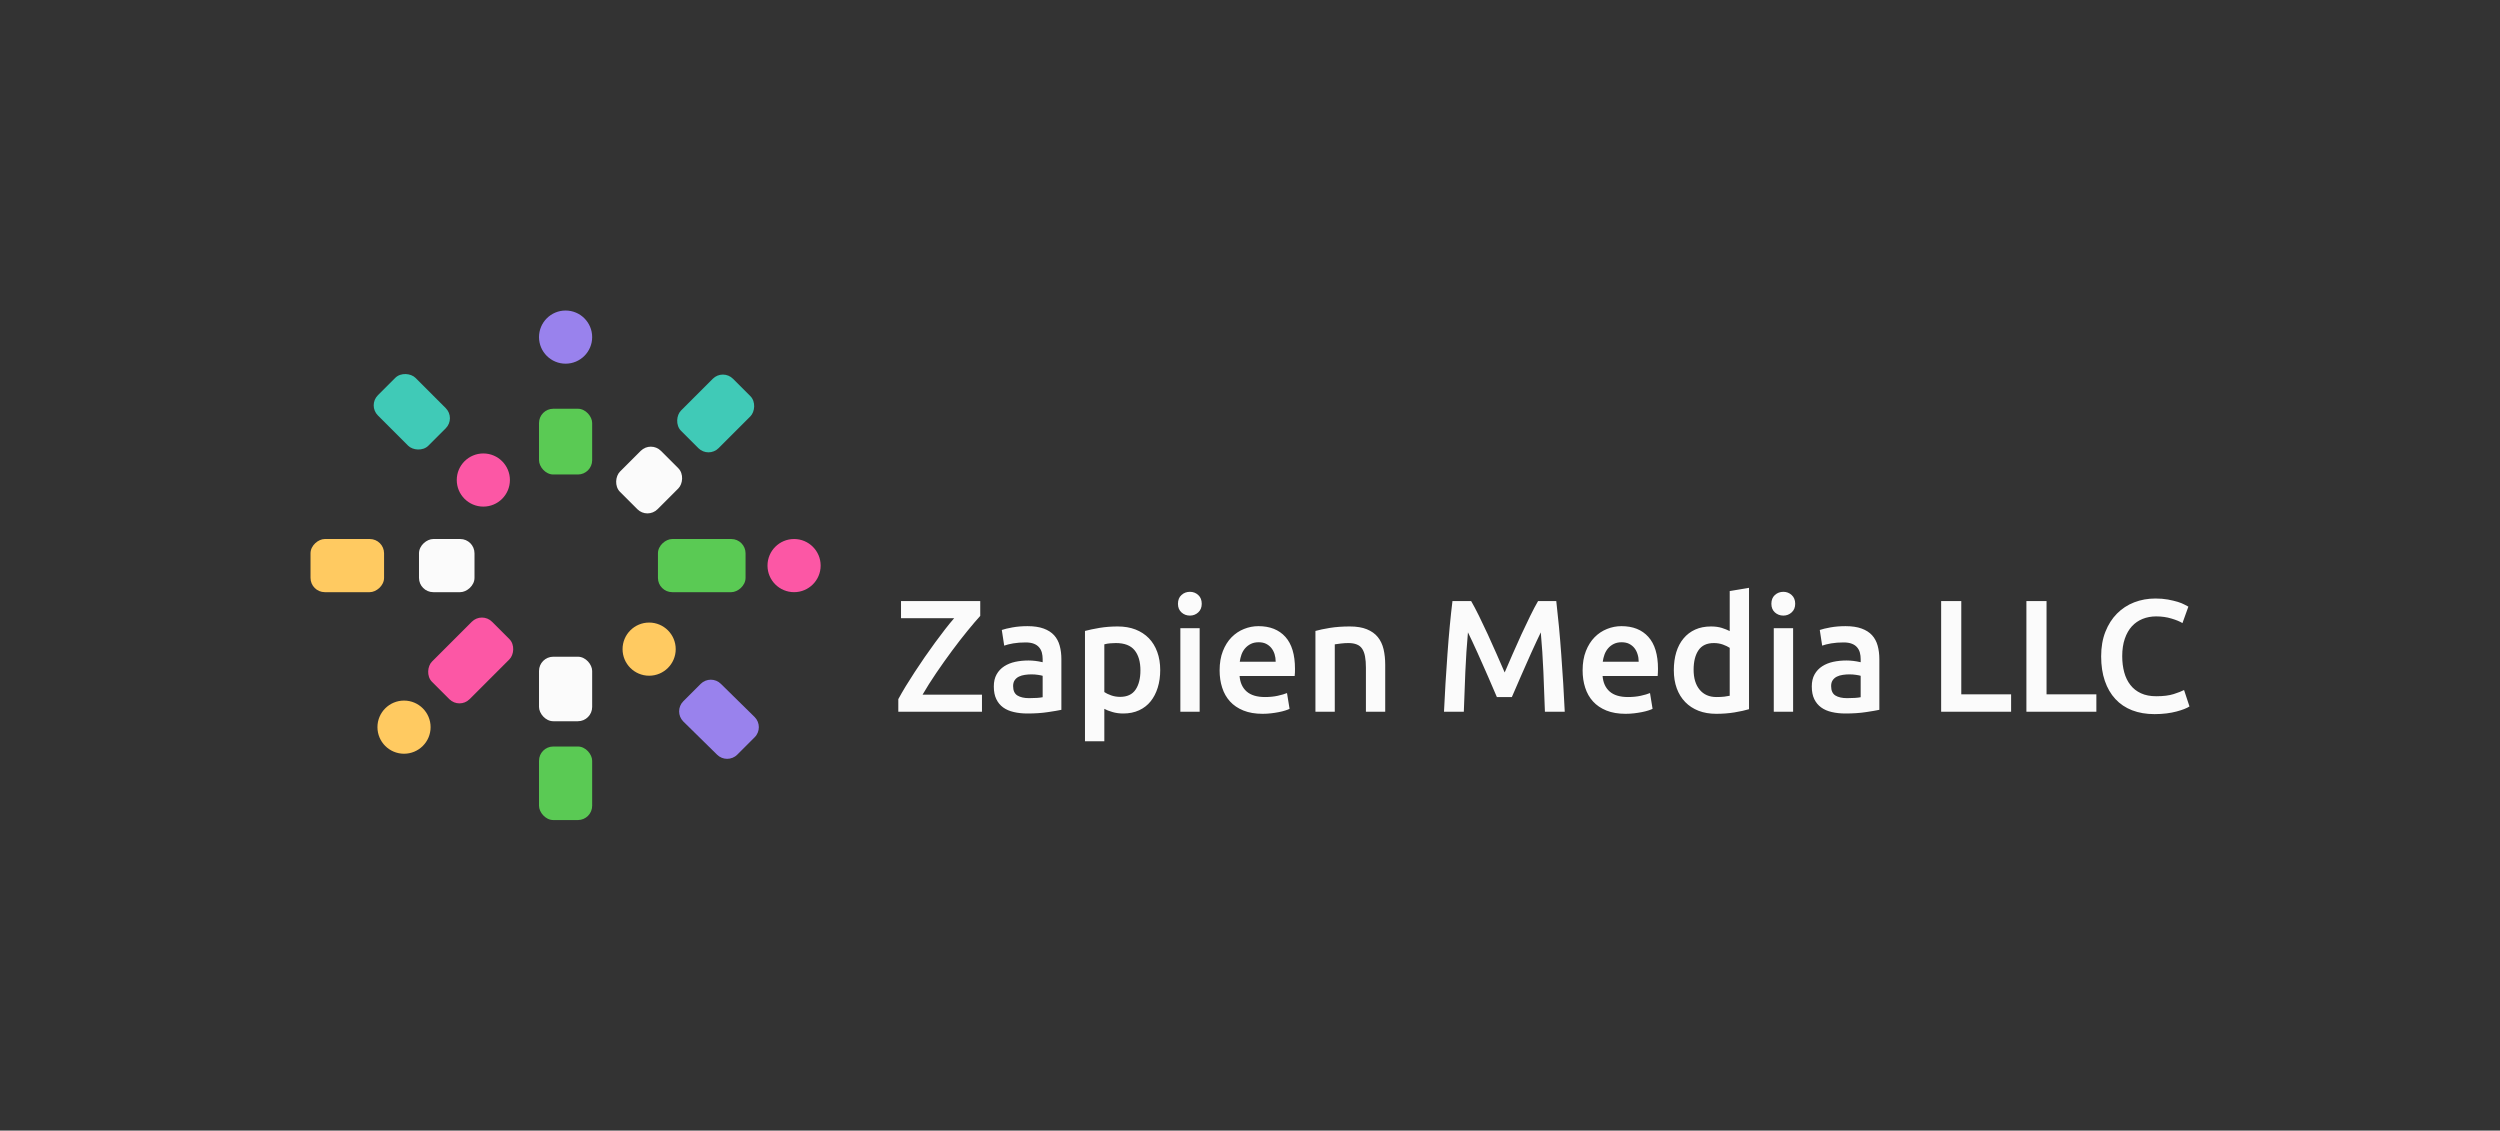 <svg xmlns="http://www.w3.org/2000/svg" viewBox="5.72 160.07 563.56 254.859"><rect x="5.72" y="160.07" width="563.56" height="254.859" fill="#333333" stroke="none"/> <svg xmlns="http://www.w3.org/2000/svg" id="Livello_2" viewBox="0 0 169.68 169.48" height="114.859" width="115" y="230.07" x="75.72" preserveAspectRatio="xMinYMin" style="overflow: visible;"><circle id="Livello_2-2" class="cls-4" cx="84.84" cy="8.84" r="8.84" style="fill: #9982ed;"></circle><circle id="Livello_2-2" class="cls-1" cx="160.84" cy="84.84" r="8.84" style="fill: #fc57a5;"></circle><circle id="Livello_2-2" class="cls-2" cx="31.1" cy="138.58" r="8.84" style="fill: #ffca61;"></circle><circle id="Livello_2-2" class="cls-2" cx="112.63" cy="112.63" r="8.84" style="fill: #ffca61;"></circle><circle id="Livello_2-2" class="cls-1" cx="57.48" cy="56.38" r="8.84" style="fill: #fc57a5;"></circle><rect id="Livello_2-2" class="cls-2" x="3.39" y="72.61" width="17.68" height="24.46" rx="4.75" ry="4.75" transform="translate(97.07 72.61) rotate(90)" style="fill: #ffca61;"></rect><rect id="Livello_2-2" class="cls-3" x="36.47" y="75.61" width="17.68" height="18.46" rx="4.75" ry="4.75" transform="translate(130.15 39.53) rotate(90)" style="fill: #fbfbfb;"></rect><rect id="Livello_2-2" class="cls-6" x="121.28" y="70.27" width="17.68" height="29.14" rx="4.75" ry="4.75" transform="translate(214.97 -45.28) rotate(90)" style="fill: #5aca54;"></rect><rect id="Livello_2-2" class="cls-6" x="76" y="32.67" width="17.68" height="21.87" rx="4.75" ry="4.75" transform="translate(169.68 87.21) rotate(-180)" style="fill: #5aca54;"></rect><rect id="Livello_2-2" class="cls-1" x="44.43" y="102.28" width="17.68" height="28.25" rx="4.75" ry="4.75" transform="translate(97.92 -3.58) rotate(45)" style="fill: #fc57a5;"></rect><path id="Livello_2-2" class="cls-4" d="m129.78,124.18l-5.79,5.79c-1.85,1.85-1.85,4.86,0,6.72l11.23,11.04c1.85,1.85,4.86,1.85,6.72,0l5.79-5.79c1.85-1.85,1.85-4.86,0-6.72l-11.23-11.04c-1.85-1.85-4.86-1.85-6.72,0Z" style="fill: #9982ed;"></path><rect id="Livello_2-2" class="cls-5" x="24.84" y="21.81" width="17.68" height="23.74" rx="4.75" ry="4.75" transform="translate(81.32 33.68) rotate(135)" style="fill: #40cab7;"></rect><rect id="Livello_2-2" class="cls-6" x="76" y="145.02" width="17.68" height="24.46" rx="4.75" ry="4.75" style="fill: #5aca54;"></rect><rect id="Livello_2-2" class="cls-5" x="125.93" y="22.01" width="17.68" height="24.46" rx="4.75" ry="4.75" transform="translate(63.68 -85.27) rotate(45)" style="fill: #40cab7;"></rect><rect id="Livello_2-2" class="cls-3" x="103.79" y="46.75" width="17.68" height="19.27" rx="4.75" ry="4.75" transform="translate(72.86 -63.13) rotate(45)" style="fill: #fbfbfb;"></rect><rect id="Livello_2-2" class="cls-3" x="76" y="115.15" width="17.68" height="21.46" rx="4.75" ry="4.75" style="fill: #fbfbfb;"></rect></svg> <svg x="208.22" y="292.58" viewBox="1.08 5.62 291.06 34.59" height="34.59" width="291.06" xmlns="http://www.w3.org/2000/svg" style="overflow: visible;"><g fill="#fbfbfb" fill-opacity="1" style=""><path d="M19.55 8.60L19.55 11.95Q18.36 13.25 16.67 15.32Q14.98 17.39 13.18 19.82Q11.38 22.25 9.63 24.82Q7.88 27.40 6.55 29.70L6.55 29.70L19.94 29.70L19.94 33.55L1.08 33.55L1.08 30.71Q1.80 29.38 2.75 27.81Q3.71 26.24 4.79 24.59Q5.87 22.93 7.04 21.24Q8.21 19.55 9.36 17.98Q10.51 16.42 11.61 14.99Q12.71 13.57 13.68 12.46L13.68 12.46L1.69 12.46L1.69 8.60L19.55 8.60ZM30.56 30.49L30.56 30.49Q32.58 30.49 33.62 30.28L33.62 30.28L33.62 25.45Q33.26 25.34 32.58 25.24Q31.90 25.13 31.07 25.13L31.07 25.13Q30.35 25.13 29.61 25.24Q28.87 25.34 28.28 25.63Q27.68 25.92 27.32 26.44Q26.96 26.96 26.96 27.76L26.96 27.76Q26.96 29.30 27.94 29.90Q28.91 30.49 30.56 30.49ZM30.20 14.26L30.20 14.26Q32.36 14.26 33.84 14.80Q35.32 15.34 36.20 16.31Q37.08 17.28 37.46 18.67Q37.84 20.05 37.84 21.71L37.84 21.71L37.84 33.12Q36.83 33.34 34.79 33.64Q32.76 33.95 30.20 33.95L30.20 33.95Q28.51 33.95 27.11 33.62Q25.70 33.30 24.71 32.58Q23.72 31.86 23.17 30.71Q22.61 29.56 22.61 27.86L22.61 27.86Q22.61 26.24 23.24 25.13Q23.87 24.01 24.95 23.31Q26.03 22.61 27.45 22.30Q28.87 22.00 30.42 22.00L30.42 22.00Q31.14 22.00 31.93 22.09Q32.72 22.18 33.62 22.39L33.62 22.39L33.62 21.67Q33.62 20.92 33.44 20.23Q33.26 19.55 32.81 19.03Q32.36 18.50 31.63 18.22Q30.89 17.93 29.77 17.93L29.77 17.93Q28.26 17.93 27.00 18.14Q25.74 18.36 24.95 18.65L24.95 18.65L24.41 15.12Q25.24 14.83 26.82 14.54Q28.40 14.26 30.20 14.26ZM55.66 24.23L55.66 24.23Q55.66 21.31 54.34 19.69Q53.03 18.07 50.11 18.07L50.11 18.07Q49.50 18.07 48.83 18.13Q48.17 18.18 47.52 18.36L47.52 18.36L47.52 29.12Q48.10 29.52 49.05 29.86Q50.00 30.20 51.08 30.20L51.08 30.20Q53.46 30.20 54.56 28.58Q55.66 26.96 55.66 24.23ZM60.12 24.16L60.12 24.16Q60.12 26.32 59.56 28.12Q59.00 29.92 57.96 31.21Q56.92 32.51 55.35 33.23Q53.78 33.95 51.80 33.95L51.80 33.95Q50.47 33.95 49.36 33.62Q48.24 33.30 47.52 32.90L47.52 32.90L47.52 40.21L43.16 40.21L43.16 15.34Q44.50 14.98 46.44 14.65Q48.38 14.33 50.54 14.33L50.54 14.33Q52.78 14.33 54.54 15.01Q56.30 15.70 57.55 16.97Q58.79 18.25 59.45 20.07Q60.12 21.89 60.12 24.16ZM69.01 14.72L69.01 33.55L64.66 33.55L64.66 14.72L69.01 14.72ZM69.48 9.22L69.48 9.22Q69.48 10.44 68.69 11.16Q67.90 11.88 66.82 11.88L66.82 11.88Q65.70 11.88 64.91 11.16Q64.12 10.44 64.12 9.22L64.12 9.22Q64.12 7.96 64.91 7.24Q65.70 6.52 66.82 6.52L66.82 6.52Q67.90 6.52 68.69 7.24Q69.48 7.96 69.48 9.22ZM73.51 24.23L73.51 24.23Q73.51 21.74 74.25 19.87Q74.99 18.00 76.21 16.76Q77.44 15.52 79.02 14.89Q80.60 14.26 82.26 14.26L82.26 14.26Q86.15 14.26 88.33 16.67Q90.50 19.08 90.50 23.87L90.50 23.87Q90.50 24.23 90.49 24.68Q90.47 25.13 90.43 25.49L90.43 25.49L78.01 25.49Q78.19 27.76 79.61 29.00Q81.04 30.24 83.74 30.24L83.74 30.24Q85.32 30.24 86.63 29.95Q87.95 29.66 88.70 29.34L88.70 29.34L89.28 32.90Q88.92 33.08 88.29 33.28Q87.66 33.48 86.85 33.64Q86.04 33.80 85.10 33.91Q84.17 34.02 83.20 34.02L83.20 34.02Q80.71 34.02 78.88 33.28Q77.04 32.54 75.85 31.23Q74.66 29.92 74.09 28.13Q73.51 26.35 73.51 24.23ZM78.05 22.28L86.15 22.28Q86.15 21.38 85.90 20.57Q85.64 19.76 85.16 19.17Q84.67 18.58 83.97 18.23Q83.27 17.89 82.30 17.89L82.30 17.89Q81.29 17.89 80.53 18.27Q79.78 18.65 79.25 19.26Q78.73 19.87 78.44 20.66Q78.16 21.46 78.05 22.28L78.05 22.28ZM95.11 33.55L95.11 15.34Q96.37 14.98 98.39 14.65Q100.40 14.33 102.85 14.33L102.85 14.33Q105.16 14.33 106.70 14.96Q108.25 15.59 109.17 16.72Q110.09 17.86 110.47 19.46Q110.84 21.06 110.84 22.97L110.84 22.97L110.84 33.55L106.49 33.55L106.49 23.65Q106.49 22.14 106.29 21.08Q106.09 20.02 105.64 19.35Q105.19 18.68 104.42 18.38Q103.64 18.07 102.53 18.07L102.53 18.07Q101.70 18.07 100.80 18.18Q99.90 18.29 99.47 18.36L99.47 18.36L99.47 33.55L95.11 33.55ZM126.00 8.60L130.21 8.60Q131.00 9.97 131.98 11.95Q132.95 13.93 133.96 16.11Q134.96 18.29 135.95 20.54Q136.94 22.79 137.77 24.70L137.77 24.70Q138.60 22.79 139.57 20.54Q140.54 18.29 141.55 16.11Q142.56 13.93 143.53 11.95Q144.50 9.97 145.30 8.60L145.30 8.60L149.40 8.60Q149.72 11.34 150.01 14.42Q150.30 17.50 150.53 20.72Q150.77 23.94 150.97 27.20Q151.16 30.46 151.31 33.55L151.31 33.55L146.84 33.55Q146.70 29.20 146.50 24.59Q146.30 19.98 145.91 15.66L145.91 15.66Q145.51 16.49 144.97 17.64Q144.43 18.79 143.82 20.14Q143.21 21.49 142.58 22.93Q141.95 24.37 141.35 25.72Q140.76 27.07 140.26 28.24Q139.75 29.41 139.39 30.24L139.39 30.24L136.01 30.24Q135.65 29.41 135.14 28.22Q134.64 27.04 134.05 25.69Q133.45 24.34 132.82 22.90Q132.19 21.46 131.58 20.12Q130.97 18.79 130.43 17.62Q129.89 16.45 129.49 15.66L129.49 15.66Q129.10 19.98 128.90 24.59Q128.70 29.20 128.56 33.55L128.56 33.55L124.09 33.55Q124.24 30.46 124.43 27.14Q124.63 23.83 124.87 20.57Q125.10 17.32 125.39 14.26Q125.68 11.20 126.00 8.60L126.00 8.60ZM155.34 24.23L155.34 24.23Q155.34 21.74 156.08 19.87Q156.82 18.00 158.04 16.76Q159.26 15.52 160.85 14.89Q162.43 14.26 164.09 14.26L164.09 14.26Q167.98 14.26 170.15 16.67Q172.33 19.08 172.33 23.87L172.33 23.87Q172.33 24.23 172.31 24.68Q172.30 25.13 172.26 25.49L172.26 25.49L159.84 25.49Q160.02 27.76 161.44 29.00Q162.86 30.24 165.56 30.24L165.56 30.24Q167.15 30.24 168.46 29.95Q169.78 29.66 170.53 29.34L170.53 29.34L171.11 32.90Q170.75 33.08 170.12 33.28Q169.49 33.48 168.68 33.64Q167.87 33.80 166.93 33.91Q166.00 34.02 165.02 34.02L165.02 34.02Q162.54 34.02 160.70 33.28Q158.87 32.54 157.68 31.23Q156.49 29.92 155.92 28.13Q155.34 26.35 155.34 24.23ZM159.88 22.28L167.98 22.28Q167.98 21.38 167.72 20.57Q167.47 19.76 166.99 19.17Q166.50 18.58 165.80 18.23Q165.10 17.89 164.12 17.89L164.12 17.89Q163.12 17.89 162.36 18.27Q161.60 18.65 161.08 19.26Q160.56 19.87 160.27 20.66Q159.98 21.46 159.88 22.28L159.88 22.28ZM180.36 24.08L180.36 24.08Q180.36 26.96 181.73 28.60Q183.10 30.24 185.51 30.24L185.51 30.24Q186.55 30.24 187.29 30.15Q188.03 30.06 188.50 29.95L188.50 29.95L188.50 19.15Q187.92 18.76 186.97 18.41Q186.01 18.07 184.93 18.07L184.93 18.07Q182.56 18.07 181.46 19.69Q180.36 21.31 180.36 24.08ZM192.85 5.62L192.85 32.98Q191.56 33.37 189.59 33.70Q187.63 34.02 185.47 34.02L185.47 34.02Q183.24 34.02 181.48 33.34Q179.71 32.65 178.47 31.37Q177.23 30.10 176.56 28.28Q175.90 26.46 175.90 24.19L175.90 24.19Q175.90 21.96 176.45 20.14Q177.01 18.32 178.09 17.03Q179.17 15.73 180.72 15.03Q182.27 14.33 184.28 14.33L184.28 14.33Q185.65 14.33 186.70 14.65Q187.74 14.98 188.50 15.37L188.50 15.37L188.50 6.34L192.85 5.62ZM202.79 14.72L202.79 33.55L198.43 33.55L198.43 14.72L202.79 14.72ZM203.26 9.22L203.26 9.22Q203.26 10.44 202.46 11.16Q201.67 11.88 200.59 11.88L200.59 11.88Q199.48 11.88 198.68 11.16Q197.89 10.44 197.89 9.22L197.89 9.22Q197.89 7.96 198.68 7.24Q199.48 6.52 200.59 6.52L200.59 6.52Q201.67 6.52 202.46 7.24Q203.26 7.96 203.26 9.22ZM214.96 30.49L214.96 30.49Q216.97 30.49 218.02 30.28L218.02 30.28L218.02 25.45Q217.66 25.34 216.97 25.24Q216.29 25.13 215.46 25.13L215.46 25.13Q214.74 25.13 214.00 25.24Q213.26 25.34 212.67 25.63Q212.08 25.92 211.72 26.44Q211.36 26.96 211.36 27.76L211.36 27.76Q211.36 29.30 212.33 29.90Q213.30 30.49 214.96 30.49ZM214.60 14.26L214.60 14.26Q216.76 14.26 218.23 14.80Q219.71 15.34 220.59 16.31Q221.47 17.28 221.85 18.67Q222.23 20.05 222.23 21.71L222.23 21.71L222.23 33.12Q221.22 33.34 219.19 33.64Q217.15 33.95 214.60 33.95L214.60 33.95Q212.90 33.95 211.50 33.62Q210.10 33.30 209.11 32.58Q208.12 31.86 207.56 30.71Q207.00 29.56 207.00 27.86L207.00 27.86Q207.00 26.24 207.63 25.13Q208.26 24.01 209.34 23.31Q210.42 22.61 211.84 22.30Q213.26 22.00 214.81 22.00L214.81 22.00Q215.53 22.00 216.32 22.09Q217.12 22.18 218.02 22.39L218.02 22.39L218.02 21.67Q218.02 20.92 217.84 20.23Q217.66 19.55 217.21 19.03Q216.76 18.50 216.02 18.22Q215.28 17.93 214.16 17.93L214.16 17.93Q212.65 17.93 211.39 18.14Q210.13 18.36 209.34 18.65L209.34 18.65L208.80 15.12Q209.63 14.83 211.21 14.54Q212.80 14.26 214.60 14.26ZM240.70 29.63L251.93 29.63L251.93 33.55L236.16 33.55L236.16 8.60L240.70 8.60L240.70 29.63ZM259.92 29.63L271.15 29.63L271.15 33.55L255.38 33.55L255.38 8.60L259.92 8.60L259.92 29.63ZM284.26 34.09L284.26 34.09Q281.45 34.09 279.22 33.23Q276.98 32.36 275.44 30.69Q273.89 29.02 273.06 26.60Q272.23 24.19 272.23 21.06L272.23 21.06Q272.23 17.93 273.19 15.52Q274.14 13.10 275.80 11.43Q277.45 9.76 279.68 8.89Q281.92 8.03 284.47 8.03L284.47 8.03Q286.02 8.03 287.28 8.26Q288.54 8.50 289.48 8.78Q290.41 9.07 291.02 9.40Q291.64 9.72 291.89 9.86L291.89 9.86L290.56 13.57Q289.69 13.03 288.09 12.55Q286.49 12.06 284.62 12.06L284.62 12.06Q283.00 12.06 281.59 12.62Q280.19 13.18 279.16 14.29Q278.14 15.41 277.56 17.10Q276.98 18.79 276.98 21.02L276.98 21.02Q276.98 23.00 277.43 24.66Q277.88 26.32 278.82 27.52Q279.76 28.73 281.20 29.39Q282.64 30.06 284.65 30.06L284.65 30.06Q287.06 30.06 288.58 29.57Q290.09 29.09 290.92 28.66L290.92 28.66L292.14 32.36Q291.71 32.65 290.97 32.94Q290.23 33.23 289.22 33.50Q288.22 33.77 286.96 33.93Q285.70 34.09 284.26 34.09Z" transform="translate(0, 0)"></path></g></svg></svg>